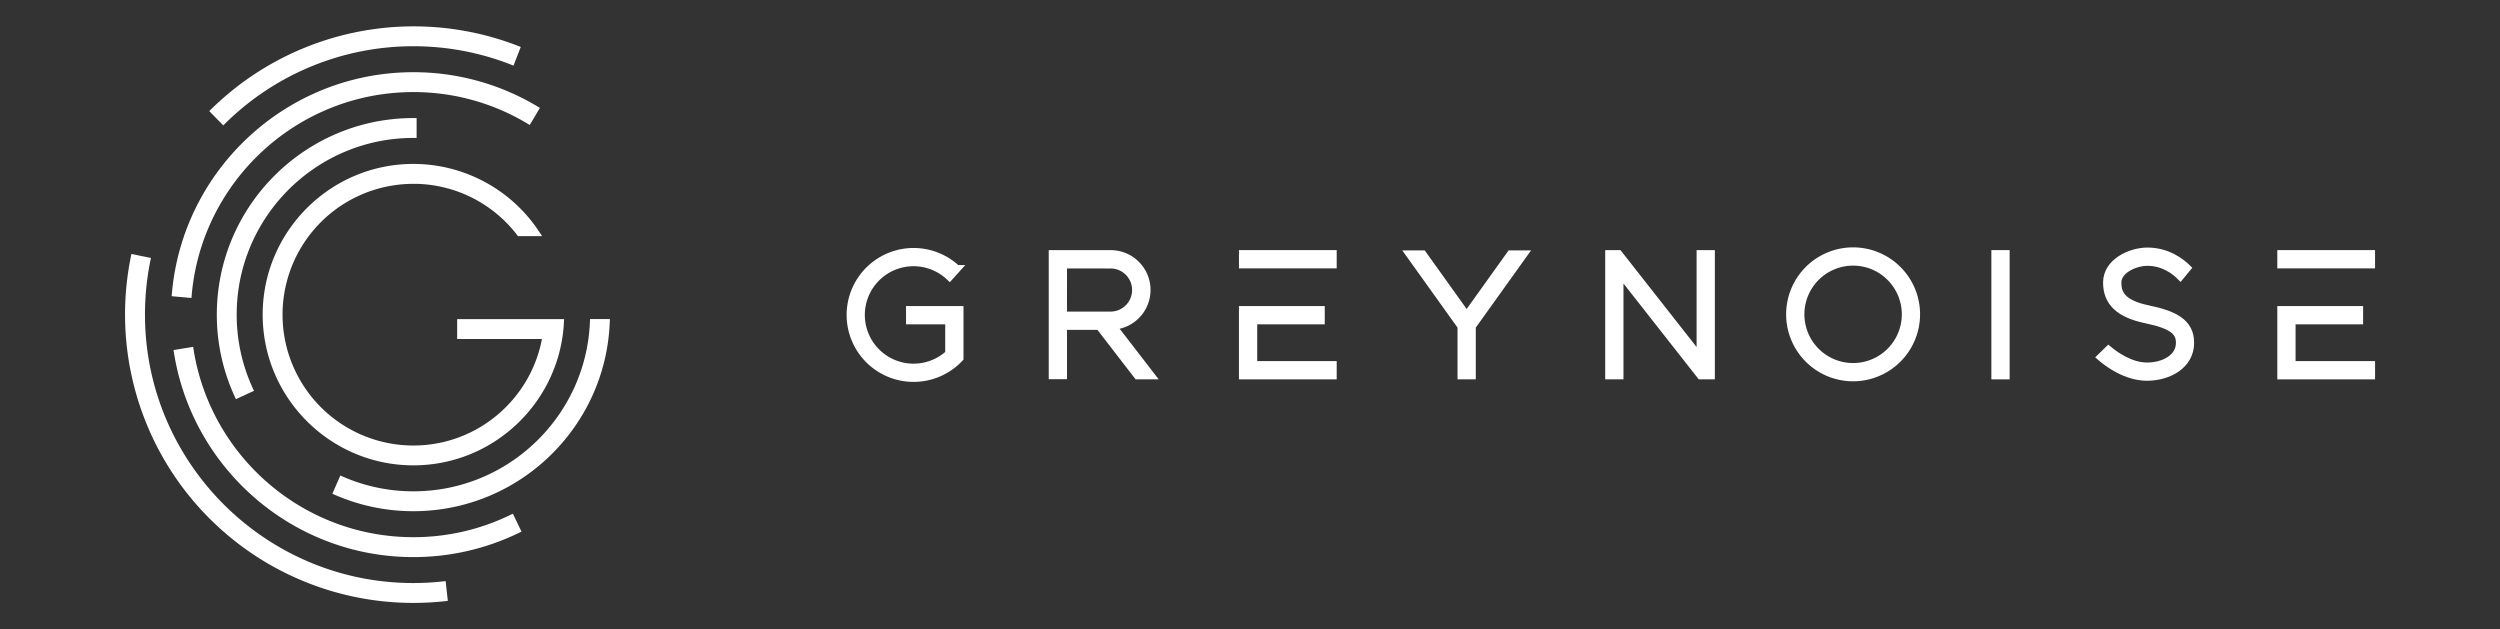<svg id="Layer_1" data-name="Layer 1" xmlns="http://www.w3.org/2000/svg" viewBox="0 0 2325 585"><rect x="0" y="0" width="2325" height="585" fill="#333333" stroke="none"/><defs><style>.cls-1,.cls-2{fill:#fff;stroke:#fff;stroke-miterlimit:10;}.cls-1{stroke-width:7px;}.cls-2{stroke-width:6px;}.cls-3{fill:none;}</style></defs><path class="cls-1" d="M1723.39,351.11a58.78,58.78,0,1,1,58.78-58.78A58.85,58.85,0,0,1,1723.39,351.11Zm0-107.58a48.8,48.8,0,1,0,48.8,48.8A48.85,48.85,0,0,0,1723.39,243.53Z"/><path class="cls-1" d="M978.82,349.18l10,0V303.28h33.51l35.49,46,12.63,0-35.59-46.14a33.53,33.53,0,0,0-2.55-67H978.82Zm10-103h43.49a23.55,23.55,0,1,1,0,47.09H988.81Z"/><polygon class="cls-1" points="1363.99 293.36 1323.2 236.38 1310.92 236.38 1358.99 303.54 1358.99 349.31 1368.98 349.31 1368.98 303.54 1417.06 236.38 1404.78 236.38 1363.99 293.36"/><polygon class="cls-1" points="1581.33 332.87 1505.33 236.1 1496.34 236.1 1496.34 349.31 1506.33 349.31 1506.33 253.54 1581.54 349.31 1591.31 349.31 1591.31 236.1 1581.33 236.1 1581.33 332.87"/><polygon class="cls-1" points="1165.7 298.13 1228.52 298.13 1228.52 288.14 1155.71 288.14 1155.71 349.31 1239.62 349.31 1239.62 339.32 1165.7 339.32 1165.7 298.13"/><rect class="cls-1" x="1155.72" y="236.1" width="83.9" height="9.99"/><rect class="cls-1" x="1855.47" y="236.1" width="9.99" height="113.21"/><path class="cls-1" d="M846.1,288.14v10h36.46V328.9a48.81,48.81,0,1,1,.59-71.46l6.68-7.42a58.77,58.77,0,1,0-7.27,91.56,59.49,59.49,0,0,0,10-8.54v-44.9Z"/><path class="cls-1" d="M1997.78,287.44c-25-5.18-28.41-14.91-28.41-24.66,0-11.81,16.17-19.06,27.77-19.06,15.7,0,26.5,9.16,30.57,13.29l6.39-7.76c-5.67-5.56-18.4-15.52-37-15.52-15.83,0-37.75,10.1-37.75,29,0,18.35,11.55,29.29,36.36,34.44,26.25,5.44,31.39,12.07,31.39,21.68,0,14.31-15.28,21.8-30.37,21.8-15.72,0-30.26-10.75-35.88-15.47l-7.17,7c6,5.23,23.25,18.42,43,18.42,20,0,40.35-10.91,40.35-31.78C2037.12,299.56,2021.4,292.34,1997.78,287.44Z"/><polygon class="cls-1" points="2131.39 298.13 2194.2 298.13 2194.2 288.14 2121.4 288.14 2121.4 349.31 2205.31 349.31 2205.31 339.32 2131.39 339.32 2131.39 298.13"/><rect class="cls-1" x="2121.4" y="236.1" width="83.9" height="9.99"/><path class="cls-2" d="M384.45,545.23c-139.3,0-252.62-113.33-252.62-252.62a253.29,253.29,0,0,1,5-50.36l-12.28-2.5a267.4,267.4,0,0,0-5.25,52.86,265.1,265.1,0,0,0,265.11,265.1,268.93,268.93,0,0,0,28.75-1.55l-1.36-12.42A252.84,252.84,0,0,1,384.45,545.23Z"/><path class="cls-2" d="M384.45,40a251.36,251.36,0,0,1,91.42,17.13l4.56-11.77a265.68,265.68,0,0,0-281.57,58l8.82,9A251.75,251.75,0,0,1,384.45,40Z"/><path class="cls-2" d="M384.45,82.63a208.67,208.67,0,0,1,107.17,29.48L498,101.38A221.15,221.15,0,0,0,384.45,70.15c-116,0-211.48,89.2-221.56,202.6l12.43,1.11C184.83,166.83,275,82.63,384.45,82.63Z"/><path class="cls-2" d="M384.45,502.58C280,502.58,193.18,426,177.14,326l-12.33,2c17,105.92,109,187.1,219.64,187.1A221.18,221.18,0,0,0,481,493l-5.42-11.25A208.71,208.71,0,0,1,384.45,502.58Z"/><path class="cls-2" d="M551.62,299.73c-3.75,89-77.29,160.2-167.17,160.2a166.38,166.38,0,0,1-66.4-13.75l-5,11.46a178.82,178.82,0,0,0,71.36,14.78c96.76,0,175.9-76.83,179.66-172.69Z"/><path class="cls-2" d="M384.45,125.28V112.8c-99.15,0-179.81,80.66-179.81,179.81a178.76,178.76,0,0,0,16.22,74.6L232.22,362a166.31,166.31,0,0,1-15.1-69.42C217.12,200.34,292.19,125.28,384.45,125.28Z"/><path class="cls-2" d="M384.45,167.93a124.55,124.55,0,0,1,98.77,48.68h15.36a137.17,137.17,0,0,0-114.13-61.16c-75.63,0-137.16,61.53-137.16,137.16s61.53,137.16,137.16,137.16c73.24,0,133.26-57.71,137-130H428.15v12.48h79.43c-9.43,59.47-61.05,105.08-123.13,105.08a124.68,124.68,0,0,1,0-249.36Z"/><circle class="cls-3" cx="384.1" cy="292.61" r="265.11"/></svg>
